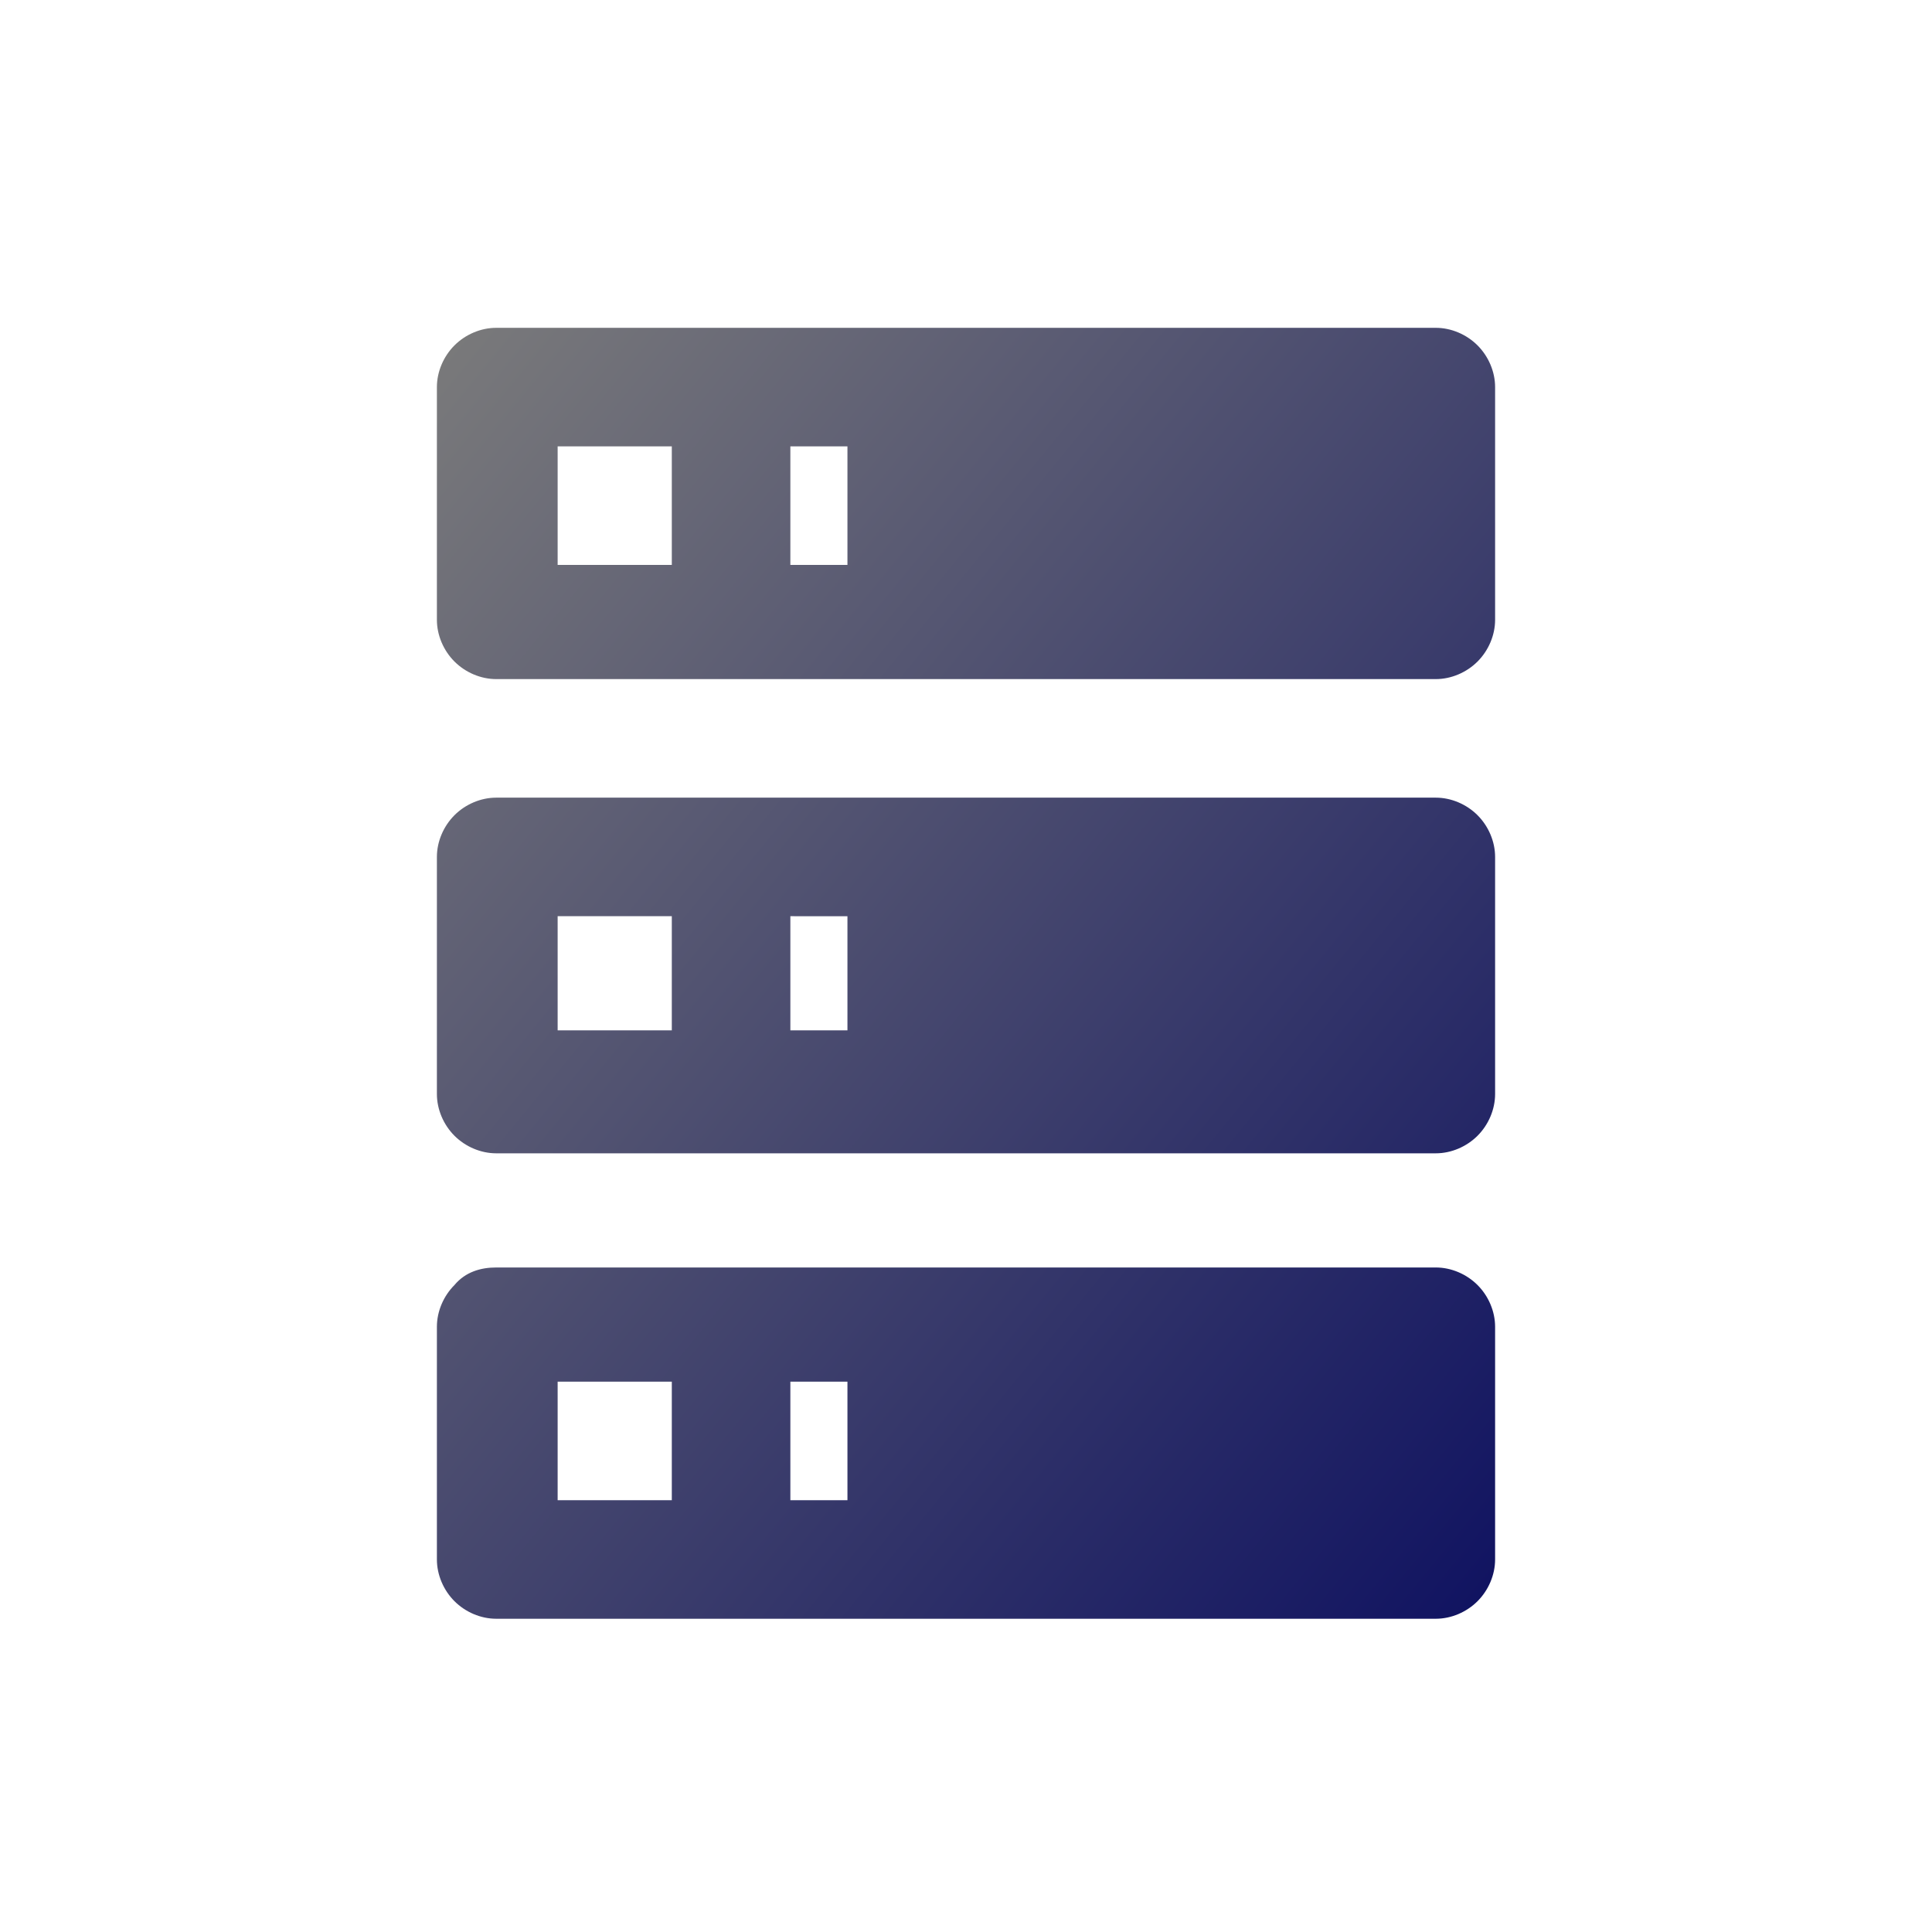 <?xml version="1.0" encoding="utf-8"?>
<!-- Generator: Adobe Illustrator 22.0.1, SVG Export Plug-In . SVG Version: 6.00 Build 0)  -->
<svg version="1.1" id="Layer_1" xmlns="http://www.w3.org/2000/svg" xmlns:xlink="http://www.w3.org/1999/xlink" x="0px" y="0px"
	 width="88px" height="88px" viewBox="0 0 88 88" style="enable-background:new 0 0 88 88;" xml:space="preserve">
<style type="text/css">
	.st0{fill:none;}
	.st1{fill:url(#SVGID_1_);}
</style>
<g transform="translate(-359 -3231.968)">
	<path class="st0" d="M403,3232c24.3,0,44,19.7,44,44s-19.7,44-44,44s-44-19.7-44-44S378.7,3232,403,3232z"/>
	
		<linearGradient id="SVGID_1_" gradientUnits="userSpaceOnUse" x1="-707.312" y1="8849.811" x2="-706.281" y2="8848.773" gradientTransform="matrix(48.002 0 0 -58.752 34331.418 523192.625)">
		<stop  offset="0" style="stop-color:#7B7B7B"/>
		<stop  offset="1" style="stop-color:#0C0F60"/>
	</linearGradient>
	<path class="st1" d="M381.6,3246.9h42.8c0.7,0,1.4,0.3,1.9,0.8c0.5,0.5,0.8,1.2,0.8,1.9v10.6c0,0.7-0.3,1.4-0.8,1.9
		c-0.5,0.5-1.2,0.8-1.9,0.8h-42.8c-0.7,0-1.4-0.3-1.9-0.8c-0.5-0.5-0.8-1.2-0.8-1.9v-10.6c0-0.7,0.3-1.4,0.8-1.9
		C380.2,3247.2,380.9,3246.9,381.6,3246.9z M381.6,3268.3h42.8c0.7,0,1.4,0.3,1.9,0.8c0.5,0.5,0.8,1.2,0.8,1.9v10.8
		c0,0.7-0.3,1.4-0.8,1.9c-0.5,0.5-1.2,0.8-1.9,0.8h-42.8c-0.7,0-1.4-0.3-1.9-0.8c-0.5-0.5-0.8-1.2-0.8-1.9v-10.8
		c0-0.7,0.3-1.4,0.8-1.9C380.2,3268.6,380.9,3268.3,381.6,3268.3z M381.6,3289.7h42.8c0.7,0,1.4,0.3,1.9,0.8
		c0.5,0.5,0.8,1.2,0.8,1.9v10.6c0,0.7-0.3,1.4-0.8,1.9c-0.5,0.5-1.2,0.8-1.9,0.8h-42.8c-0.7,0-1.4-0.3-1.9-0.8
		c-0.5-0.5-0.8-1.2-0.8-1.9v-10.6c0-0.7,0.3-1.4,0.8-1.9C380.2,3289.9,380.9,3289.7,381.6,3289.7z M395,3257.7h2.6v-5.4H395V3257.7z
		 M395,3278.9h2.6v-5.2H395V3278.9z M395,3300.3h2.6v-5.4H395V3300.3z M384.4,3252.3v5.4h5.2v-5.4H384.4z M384.4,3273.7v5.2h5.2
		v-5.2H384.4z M384.4,3294.9v5.4h5.2v-5.4H384.4z"/>
</g>
</svg>
